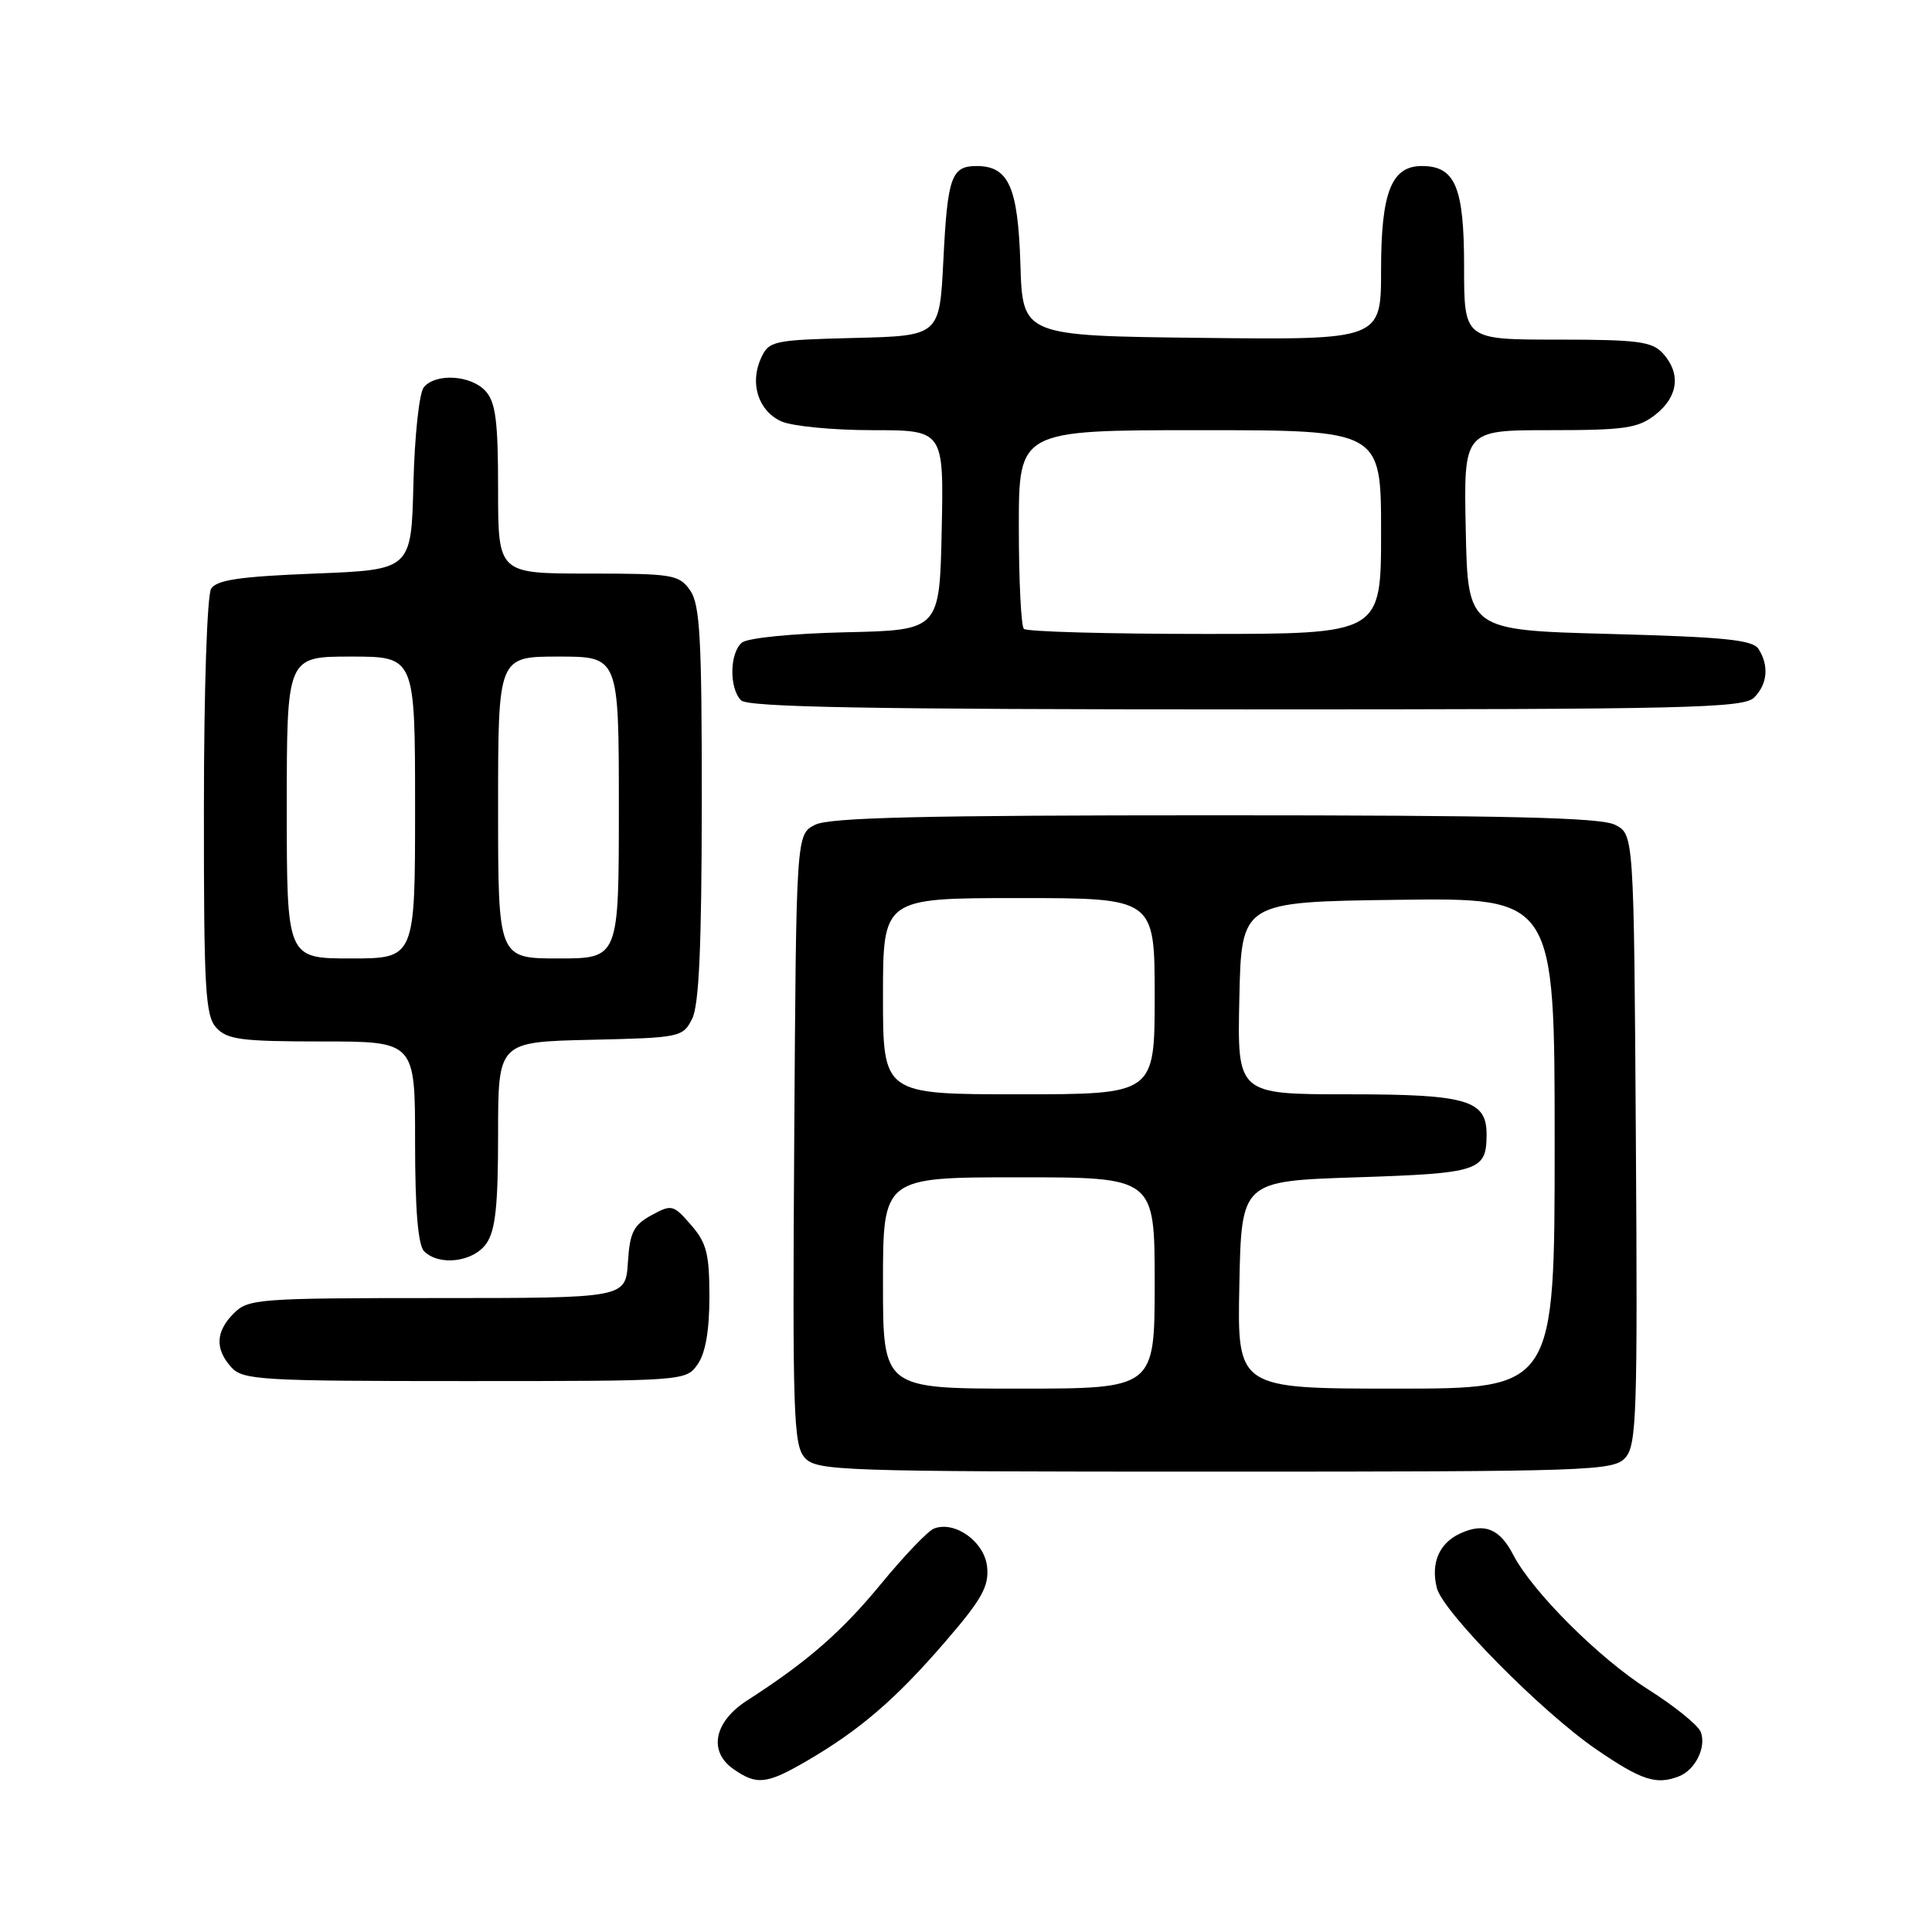 <?xml version="1.0" encoding="UTF-8" standalone="no"?>
<!DOCTYPE svg PUBLIC "-//W3C//DTD SVG 1.1//EN" "http://www.w3.org/Graphics/SVG/1.1/DTD/svg11.dtd" >
<svg xmlns="http://www.w3.org/2000/svg" xmlns:xlink="http://www.w3.org/1999/xlink" version="1.1" viewBox="0 0 256 256">
 <g >
 <path fill="currentColor"
d=" M 106.91 233.33 C 113.91 229.25 118.66 225.17 125.17 217.63 C 130.09 211.94 131.06 210.22 130.80 207.64 C 130.48 204.31 126.55 201.47 123.76 202.54 C 122.97 202.84 119.82 206.13 116.76 209.85 C 111.49 216.26 106.96 220.20 99.00 225.32 C 94.62 228.13 93.83 232.06 97.17 234.40 C 100.27 236.58 101.58 236.43 106.91 233.33 Z  M 222.45 235.38 C 224.63 234.55 226.13 231.51 225.36 229.50 C 225.02 228.60 221.89 226.07 218.41 223.87 C 211.92 219.77 203.04 210.91 200.50 206.00 C 198.72 202.56 196.68 201.73 193.51 203.18 C 190.70 204.46 189.56 207.10 190.39 210.42 C 191.19 213.59 204.27 226.83 211.50 231.79 C 217.51 235.90 219.44 236.54 222.45 235.38 Z  M 215.36 193.16 C 216.86 191.49 217.00 187.45 216.76 150.94 C 216.50 110.56 216.50 110.56 214.00 109.29 C 212.08 108.32 199.73 108.03 161.00 108.03 C 122.27 108.03 109.92 108.32 108.00 109.29 C 105.50 110.56 105.50 110.56 105.24 150.94 C 105.00 187.45 105.14 191.49 106.64 193.16 C 108.22 194.90 111.09 195.00 161.00 195.00 C 210.91 195.00 213.78 194.90 215.36 193.16 Z  M 92.44 180.78 C 93.48 179.30 94.00 176.30 94.00 171.83 C 94.00 166.14 93.63 164.68 91.56 162.31 C 89.22 159.61 89.00 159.56 86.31 161.03 C 83.94 162.33 83.45 163.30 83.20 167.28 C 82.89 172.00 82.89 172.00 57.95 172.00 C 34.33 172.00 32.89 172.11 31.00 174.00 C 28.57 176.43 28.46 178.74 30.65 181.17 C 32.19 182.86 34.49 183.00 61.60 183.00 C 90.73 183.00 90.89 182.99 92.44 180.78 Z  M 64.44 164.78 C 65.65 163.06 66.00 159.77 66.00 150.31 C 66.00 138.06 66.00 138.06 78.22 137.78 C 90.13 137.51 90.48 137.44 91.71 135.00 C 92.63 133.18 92.97 125.43 92.99 106.47 C 93.00 84.52 92.76 80.10 91.44 78.22 C 89.98 76.14 89.15 76.00 77.94 76.00 C 66.00 76.00 66.00 76.00 66.00 64.83 C 66.00 55.84 65.68 53.30 64.35 51.83 C 62.42 49.70 57.74 49.41 56.16 51.31 C 55.55 52.04 54.94 57.73 54.78 64.06 C 54.50 75.50 54.50 75.50 41.71 76.00 C 31.83 76.39 28.71 76.84 27.98 78.00 C 27.44 78.85 27.02 91.45 27.02 106.92 C 27.00 131.05 27.20 134.56 28.65 136.17 C 30.09 137.75 31.97 138.00 42.65 138.00 C 55.00 138.00 55.00 138.00 55.00 151.30 C 55.00 160.31 55.39 164.99 56.20 165.80 C 58.19 167.79 62.73 167.23 64.44 164.78 Z  M 232.43 92.43 C 234.20 90.66 234.43 88.22 233.02 86.00 C 232.26 84.78 228.52 84.41 213.29 84.00 C 194.50 83.50 194.50 83.50 194.22 70.25 C 193.94 57.00 193.94 57.00 205.34 57.00 C 215.35 57.00 217.05 56.75 219.37 54.93 C 222.38 52.56 222.75 49.48 220.35 46.83 C 218.91 45.25 217.03 45.00 206.35 45.00 C 194.00 45.00 194.00 45.00 194.00 35.33 C 194.00 24.78 192.83 22.00 188.40 22.00 C 184.37 22.00 183.00 25.48 183.00 35.74 C 183.00 45.04 183.00 45.04 159.25 44.77 C 135.50 44.50 135.50 44.50 135.21 35.03 C 134.89 24.77 133.66 22.00 129.40 22.00 C 126.06 22.00 125.55 23.44 125.00 34.50 C 124.50 44.50 124.50 44.50 113.21 44.78 C 102.41 45.05 101.88 45.17 100.84 47.46 C 99.31 50.80 100.48 54.44 103.52 55.83 C 104.94 56.47 110.36 57.00 115.58 57.00 C 125.06 57.00 125.06 57.00 124.78 70.25 C 124.50 83.50 124.50 83.50 112.06 83.78 C 104.99 83.94 99.06 84.53 98.31 85.15 C 96.67 86.52 96.60 91.20 98.20 92.80 C 99.11 93.71 115.34 94.00 165.13 94.00 C 223.55 94.00 231.03 93.83 232.43 92.43 Z  M 117.00 170.00 C 117.00 156.00 117.00 156.00 135.00 156.00 C 153.00 156.00 153.00 156.00 153.00 170.00 C 153.00 184.00 153.00 184.00 135.00 184.00 C 117.00 184.00 117.00 184.00 117.00 170.00 Z  M 164.22 170.25 C 164.50 156.50 164.50 156.50 179.79 156.00 C 195.97 155.47 196.95 155.15 196.98 150.40 C 197.02 145.76 194.44 145.00 178.64 145.00 C 163.94 145.00 163.94 145.00 164.22 132.25 C 164.50 119.50 164.50 119.50 185.25 119.23 C 206.00 118.96 206.00 118.96 206.00 151.48 C 206.00 184.00 206.00 184.00 184.97 184.00 C 163.94 184.00 163.94 184.00 164.22 170.25 Z  M 117.00 132.00 C 117.00 119.00 117.00 119.00 135.00 119.00 C 153.00 119.00 153.00 119.00 153.00 132.00 C 153.00 145.00 153.00 145.00 135.00 145.00 C 117.00 145.00 117.00 145.00 117.00 132.00 Z  M 38.00 107.00 C 38.00 87.00 38.00 87.00 46.50 87.00 C 55.00 87.00 55.00 87.00 55.00 107.00 C 55.00 127.00 55.00 127.00 46.50 127.00 C 38.00 127.00 38.00 127.00 38.00 107.00 Z  M 66.00 107.00 C 66.00 87.00 66.00 87.00 74.00 87.00 C 82.00 87.00 82.00 87.00 82.00 107.00 C 82.00 127.00 82.00 127.00 74.00 127.00 C 66.00 127.00 66.00 127.00 66.00 107.00 Z  M 135.67 83.33 C 135.30 82.97 135.00 76.89 135.00 69.83 C 135.00 57.00 135.00 57.00 159.00 57.00 C 183.00 57.00 183.00 57.00 183.00 70.50 C 183.00 84.00 183.00 84.00 159.67 84.00 C 146.83 84.00 136.03 83.70 135.67 83.33 Z "/>
</g>
</svg>